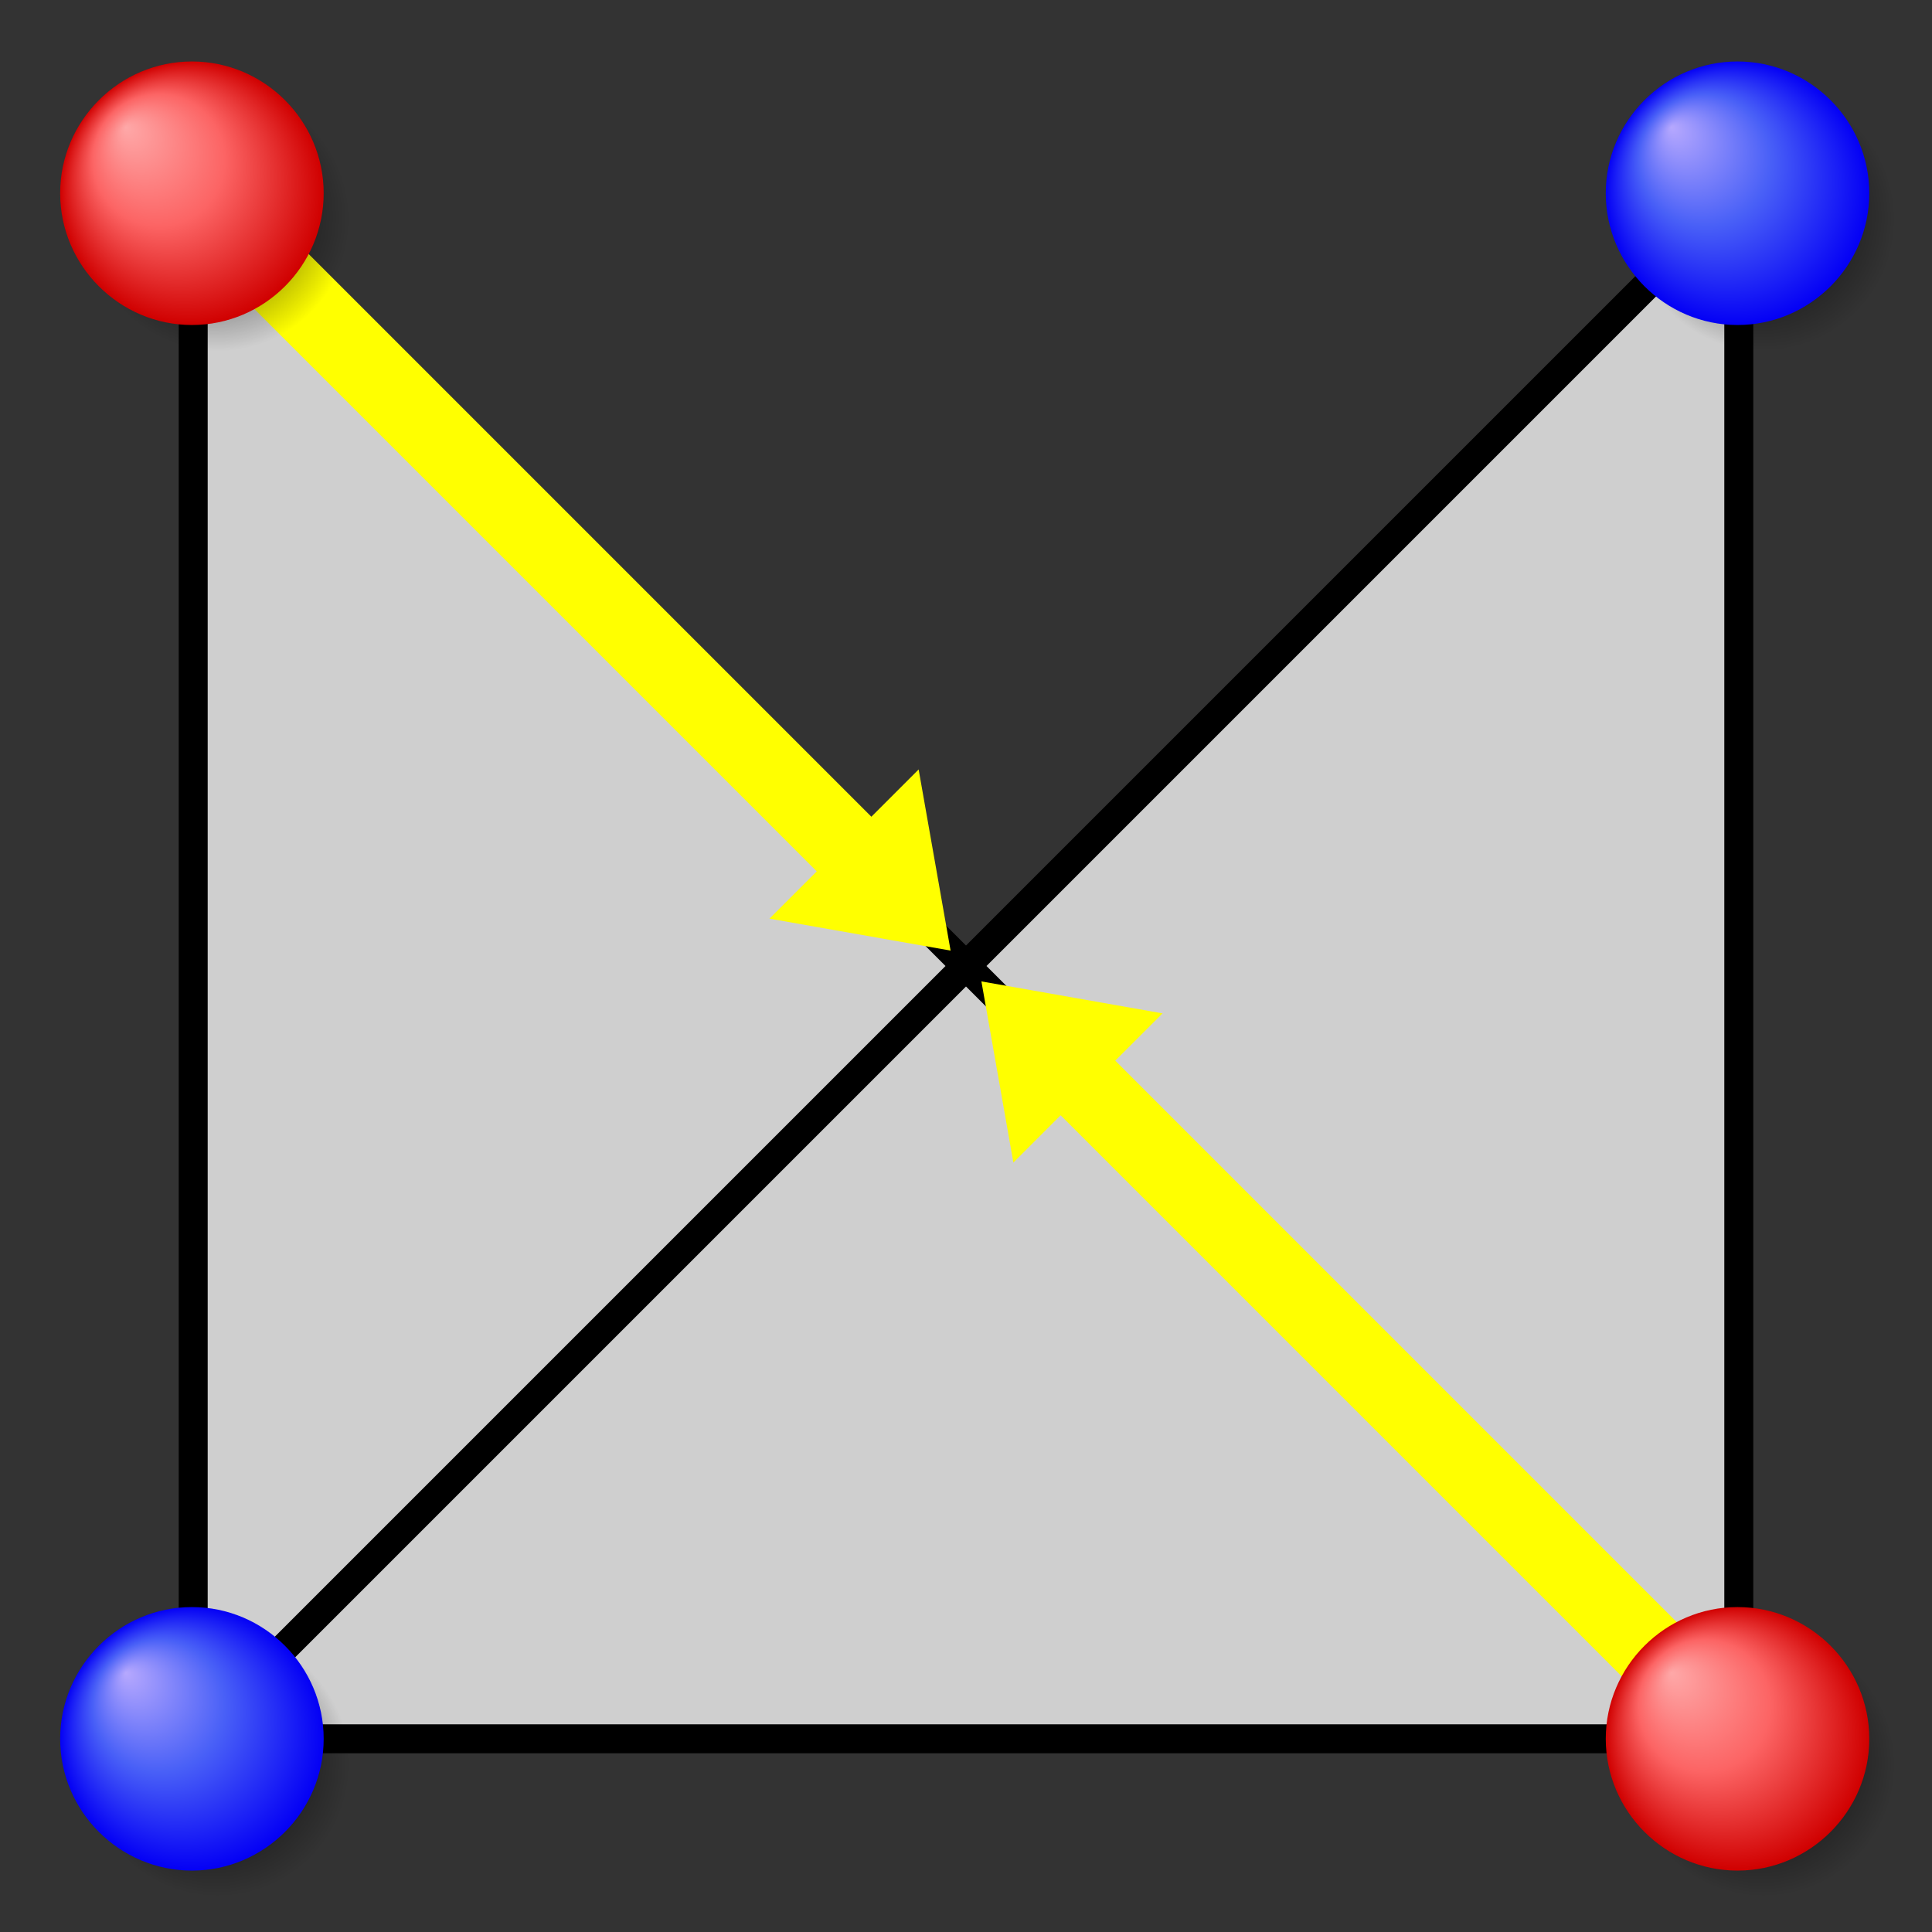 <svg xmlns="http://www.w3.org/2000/svg" viewBox="0 0 100 100"><rect x="0" y="0" width="100" height="100" fill="#333333" stroke="none"/><defs><radialGradient id="rg0" cx="-107.619" cy="-90.516" r="10.008" fx="-109.621" fy="-92.518" gradientTransform="matrix(1 0 0 1 159.5 142.5)" gradientUnits="userSpaceOnUse"><stop offset="0" style="stop-color:#000000" /><stop offset="1" style="stop-color:#000000;stop-opacity:0" /></radialGradient><radialGradient id="rg1" cx="-109.619" cy="-92.516" r="10.008" fx="-114.623" fy="-97.52" gradientTransform="matrix(1 0 0 1 159.5 142.5)" gradientUnits="userSpaceOnUse"><stop offset="0" stop-color="#b6a8fe" /><stop offset="0.5" stop-color="#4960f7" /><stop offset="1" stop-color="#0400f5" /></radialGradient><radialGradient id="rg2" cx="-107.619" cy="-90.516" r="10.008" fx="-109.621" fy="-92.518" gradientTransform="matrix(1 0 0 1 159.5 142.5)" gradientUnits="userSpaceOnUse"><stop offset="0" style="stop-color:#000000" /><stop offset="1" style="stop-color:#000000;stop-opacity:0" /></radialGradient><radialGradient id="rg3" cx="-109.619" cy="-92.516" r="10.008" fx="-114.623" fy="-97.52" gradientTransform="matrix(1 0 0 1 159.5 142.5)" gradientUnits="userSpaceOnUse"><stop offset="0" stop-color="#fea8a8" /><stop offset="0.5" stop-color="#fc6464" /><stop offset="1" stop-color="#d00000" /></radialGradient><g id="b" transform="scale(0.682) translate(-39 -39)"><path fill="url(#rg0)" d="M61.9,52c0,5.5-4.5,10-10,10s-10-4.5-10-10s4.5-10,10-10S61.9,46.5,61.9,52z" /><path fill="url(#rg1)" d="M59.9,50c0,5.5-4.5,10-10,10s-10-4.5-10-10s4.5-10,10-10S59.9,44.5,59.9,50z" /></g><g id="r" transform="scale(0.682) translate(-39 -39)"><path fill="url(#rg2)" d="M61.9,52c0,5.5-4.5,10-10,10s-10-4.5-10-10s4.5-10,10-10S61.9,46.5,61.9,52z" /><path fill="url(#rg3)" d="M59.9,50c0,5.5-4.5,10-10,10s-10-4.5-10-10s4.5-10,10-10S59.9,44.5,59.9,50z" /></g></defs><path d="M90,90l-80,-80v80h80v-80l-80,80" fill="#CFCFCF" stroke="#000" stroke-width="1.5" stroke-linejoin="round" /><path d="M88.939,86.818L57.019,54.898L59.141,52.777 L51.414,51.414L52.777,59.141L54.898,57.019 L86.818,88.939A 1.5 1.5 0 0 0 88.939 86.818Z" fill="#ffff00" stroke="#ffff00" opacity="1"/><path d="M11.061,13.182L42.981,45.102L40.859,47.223 L48.586,48.586L47.223,40.859L45.102,42.981 L13.182,11.061A 1.5 1.5 0 0 0 11.061 13.182Z" fill="#ffff00" stroke="#ffff00" opacity="1"/><use href="#r" x="2.5" y="2.5" /><use href="#b" x="82.5" y="2.5" /><use href="#b" x="2.5" y="82.5" /><use href="#r" x="82.5" y="82.5" /></svg>